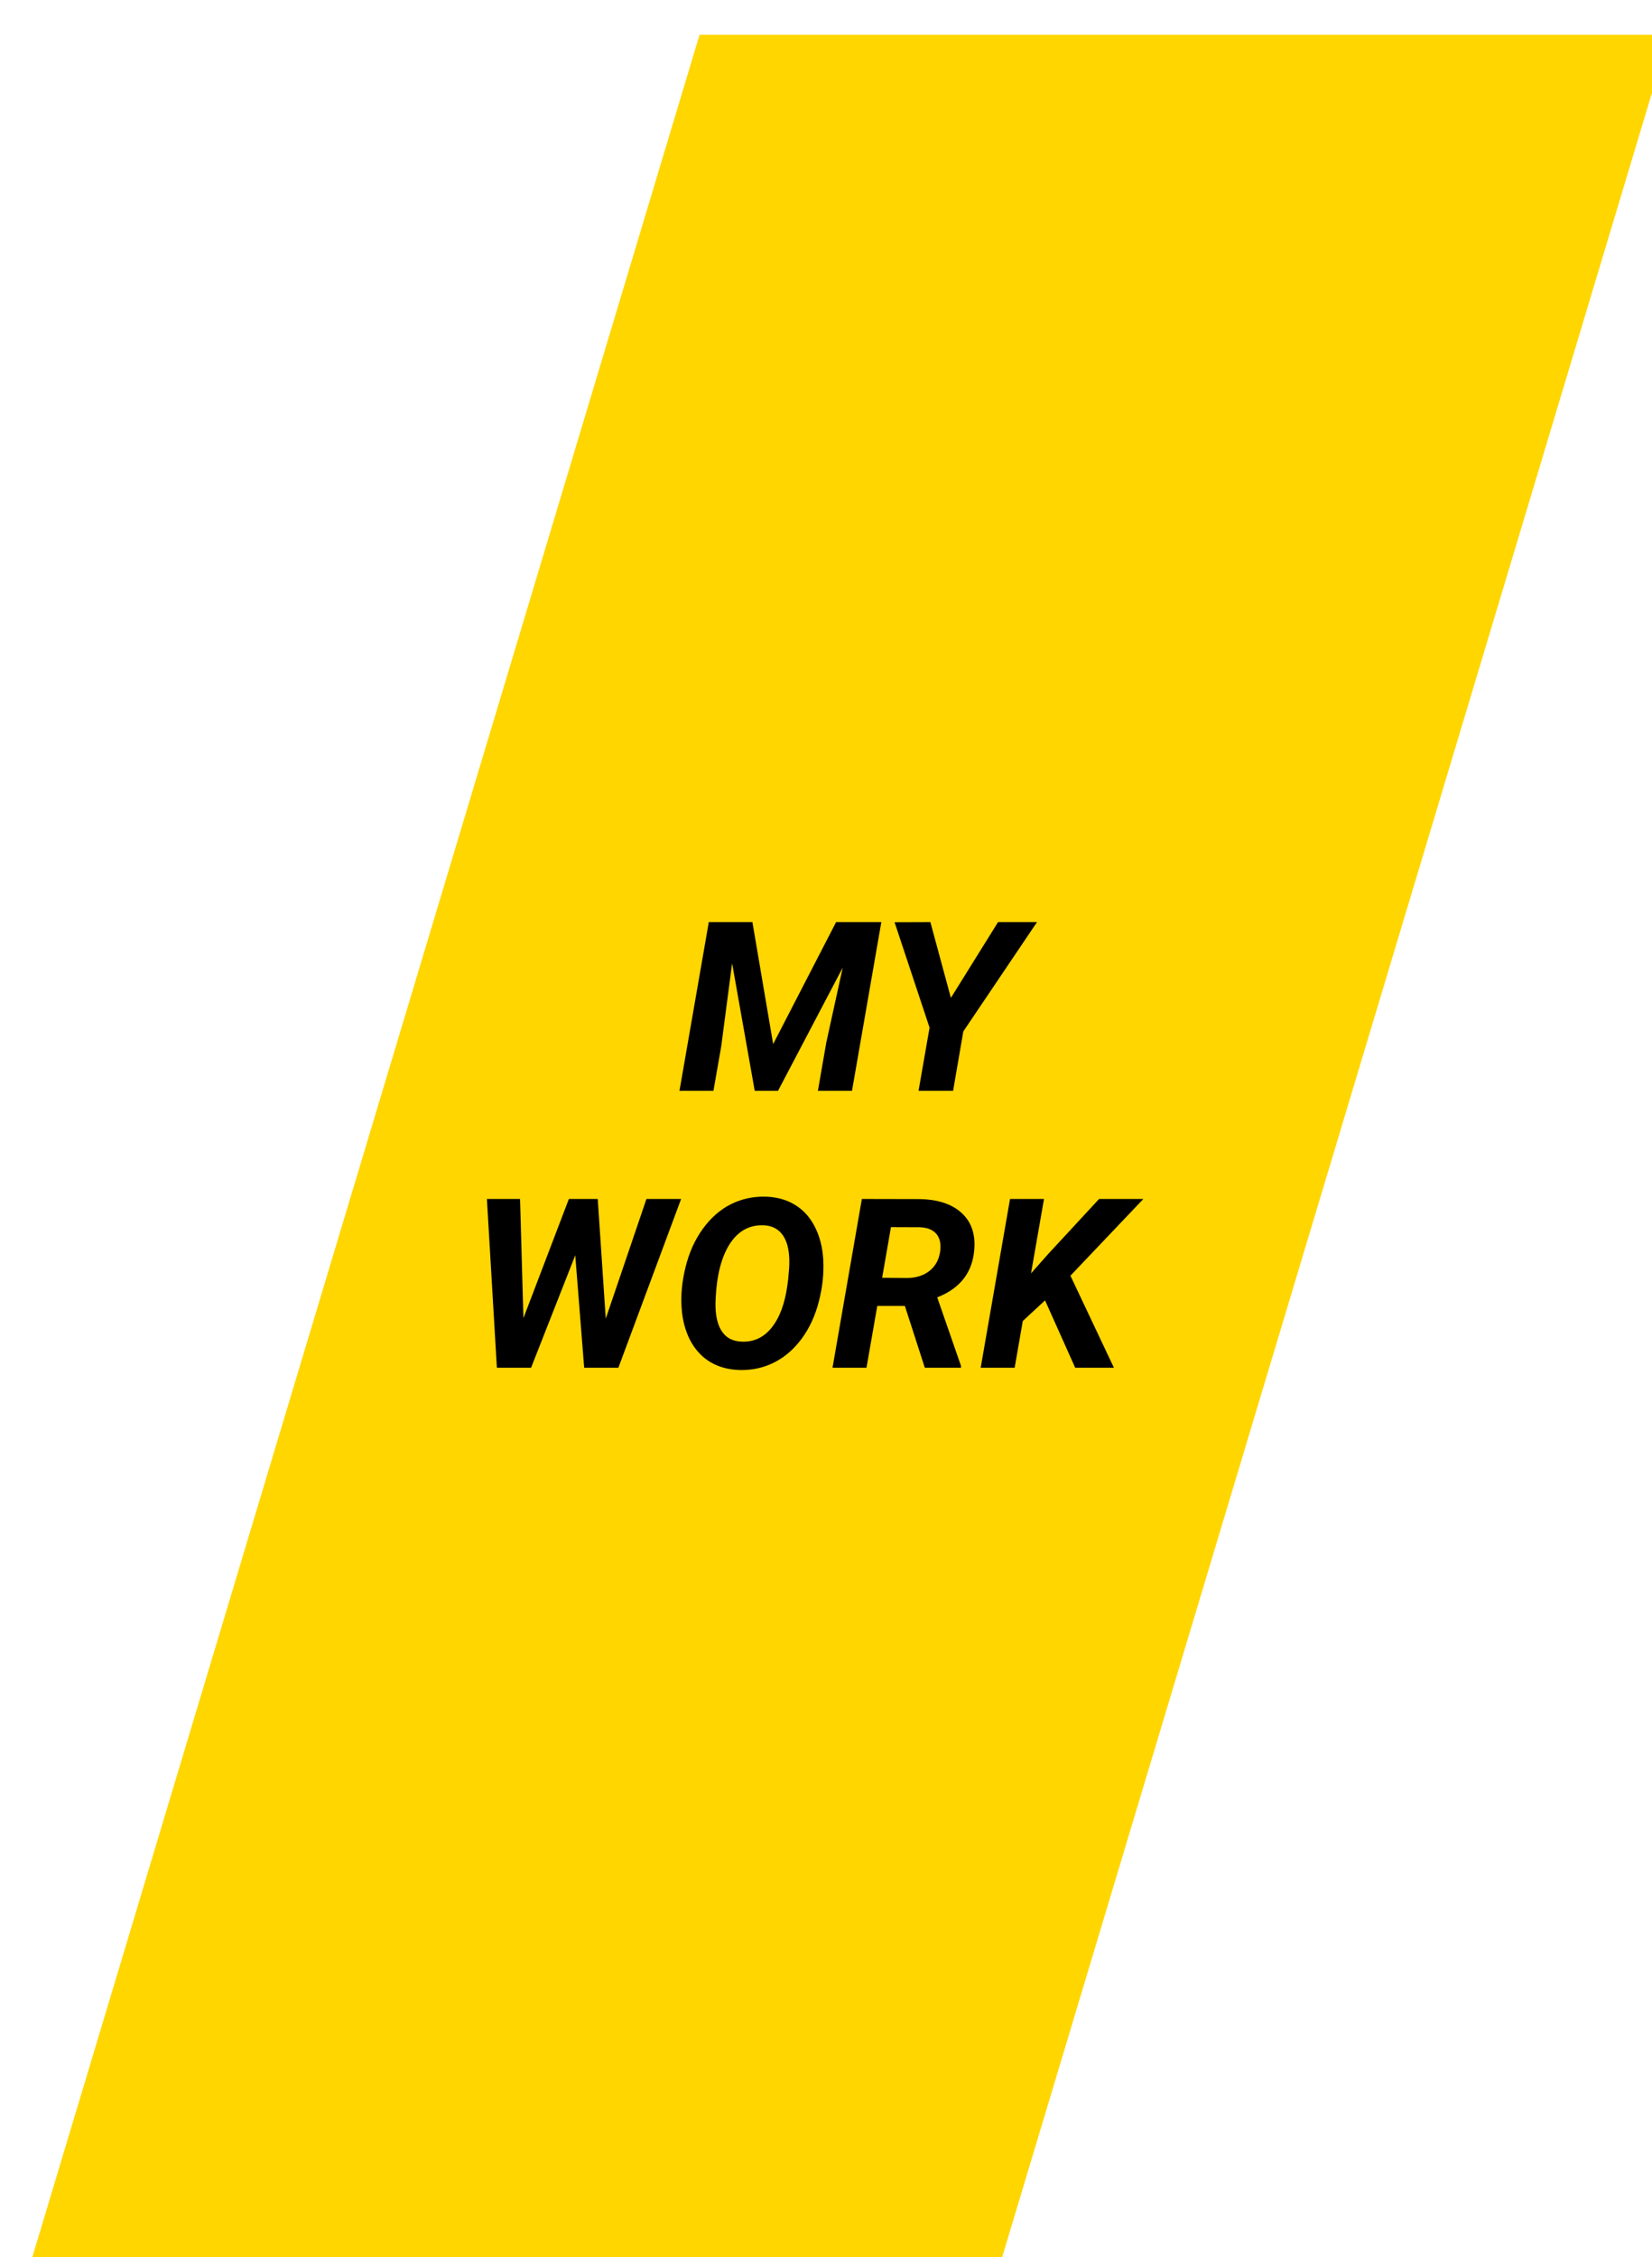 <svg width="380" height="519" viewBox="0 0 380 519" fill="none" xmlns="http://www.w3.org/2000/svg">
<g filter="url(#filter0_ii)">
<path d="M380 0H156.913L1.019 519H224.105L380 0Z" fill="#FFD600"/>
</g>
<g filter="url(#filter1_d)">
<path d="M173.071 208L177.845 236.058L192.326 208H202.727L195.98 246.797H188.139L190.059 235.739L193.846 218.472L178.965 246.797H173.604L168.404 217.486L165.897 236.591L164.11 246.797H156.296L163.043 208H173.071Z" fill="black"/>
<path d="M218.728 225.427L229.583 208H238.543L221.582 233.154L219.235 246.797H211.288L213.821 232.275L205.767 208.027L214.008 208L218.728 225.427Z" fill="black"/>
<path d="M139.336 299.192L148.697 271.667H156.671L142.243 310.464H134.375L132.322 284.617L122.161 310.464H114.294L112 271.667H119.627L120.401 299.059L130.855 271.667H137.496L139.336 299.192Z" fill="black"/>
<path d="M170.245 310.997C167.667 310.943 165.391 310.339 163.418 309.185C161.462 308.012 159.906 306.334 158.751 304.149C157.613 301.946 156.955 299.423 156.777 296.581C156.582 293.668 156.893 290.559 157.711 287.255C158.529 283.951 159.844 281.046 161.658 278.541C163.471 276.037 165.596 274.163 168.032 272.919C170.485 271.676 173.134 271.081 175.979 271.134C178.593 271.187 180.877 271.809 182.833 272.999C184.789 274.172 186.327 275.868 187.447 278.089C188.567 280.291 189.207 282.796 189.367 285.603C189.545 288.729 189.207 291.945 188.353 295.249C187.5 298.553 186.175 301.413 184.38 303.829C182.584 306.245 180.477 308.057 178.059 309.265C175.659 310.473 173.054 311.05 170.245 310.997ZM181.313 289.999L181.526 287.468C181.704 284.306 181.277 281.908 180.246 280.273C179.233 278.639 177.686 277.787 175.606 277.715C172.352 277.609 169.765 279.048 167.845 282.032C165.943 285.017 164.867 289.191 164.618 294.556C164.44 297.7 164.858 300.125 165.871 301.83C166.885 303.518 168.458 304.397 170.592 304.468C173.383 304.593 175.695 303.509 177.526 301.217C179.357 298.908 180.557 295.648 181.126 291.438L181.313 289.999Z" fill="black"/>
<path d="M208.142 296.261H201.795L199.314 310.464H191.5L198.248 271.667L211.102 271.693C215.405 271.693 218.712 272.706 221.023 274.731C223.352 276.756 224.383 279.572 224.117 283.178C223.743 288.507 220.899 292.211 215.582 294.289L221.05 310.037V310.464H212.729L208.142 296.261ZM202.915 289.786L208.729 289.84C210.791 289.804 212.489 289.253 213.822 288.187C215.174 287.104 215.983 285.638 216.249 283.791C216.498 282.068 216.223 280.718 215.422 279.741C214.622 278.764 213.351 278.24 211.609 278.168L204.942 278.142L202.915 289.786Z" fill="black"/>
<path d="M240.385 294.982L235.264 299.725L233.397 310.464H225.583L232.331 271.667H240.145L237.158 288.774L241.131 284.297L252.812 271.667H263L246.225 289.307L256.226 310.464H247.319L240.385 294.982Z" fill="black"/>
</g>
<defs>
<filter id="filter0_ii" x="0" y="0" width="384" height="523" filterUnits="userSpaceOnUse" color-interpolation-filters="sRGB">
<feFlood flood-opacity="0" result="BackgroundImageFix"/>
<feBlend mode="normal" in="SourceGraphic" in2="BackgroundImageFix" result="shape"/>
<feColorMatrix in="SourceAlpha" type="matrix" values="0 0 0 0 0 0 0 0 0 0 0 0 0 0 0 0 0 0 127 0" result="hardAlpha"/>
<feOffset dy="4"/>
<feGaussianBlur stdDeviation="6"/>
<feComposite in2="hardAlpha" operator="arithmetic" k2="-1" k3="1"/>
<feColorMatrix type="matrix" values="0 0 0 0 0 0 0 0 0 0 0 0 0 0 0 0 0 0 0.24 0"/>
<feBlend mode="normal" in2="shape" result="effect1_innerShadow"/>
<feColorMatrix in="SourceAlpha" type="matrix" values="0 0 0 0 0 0 0 0 0 0 0 0 0 0 0 0 0 0 127 0" result="hardAlpha"/>
<feOffset dx="4" dy="4"/>
<feGaussianBlur stdDeviation="2"/>
<feComposite in2="hardAlpha" operator="arithmetic" k2="-1" k3="1"/>
<feColorMatrix type="matrix" values="0 0 0 0 0 0 0 0 0 0 0 0 0 0 0 0 0 0 0.25 0"/>
<feBlend mode="normal" in2="effect1_innerShadow" result="effect2_innerShadow"/>
</filter>
<filter id="filter1_d" x="108" y="208" width="159" height="111" filterUnits="userSpaceOnUse" color-interpolation-filters="sRGB">
<feFlood flood-opacity="0" result="BackgroundImageFix"/>
<feColorMatrix in="SourceAlpha" type="matrix" values="0 0 0 0 0 0 0 0 0 0 0 0 0 0 0 0 0 0 127 0"/>
<feOffset dy="4"/>
<feGaussianBlur stdDeviation="2"/>
<feColorMatrix type="matrix" values="0 0 0 0 0 0 0 0 0 0 0 0 0 0 0 0 0 0 0.25 0"/>
<feBlend mode="normal" in2="BackgroundImageFix" result="effect1_dropShadow"/>
<feBlend mode="normal" in="SourceGraphic" in2="effect1_dropShadow" result="shape"/>
</filter>
</defs>
</svg>
